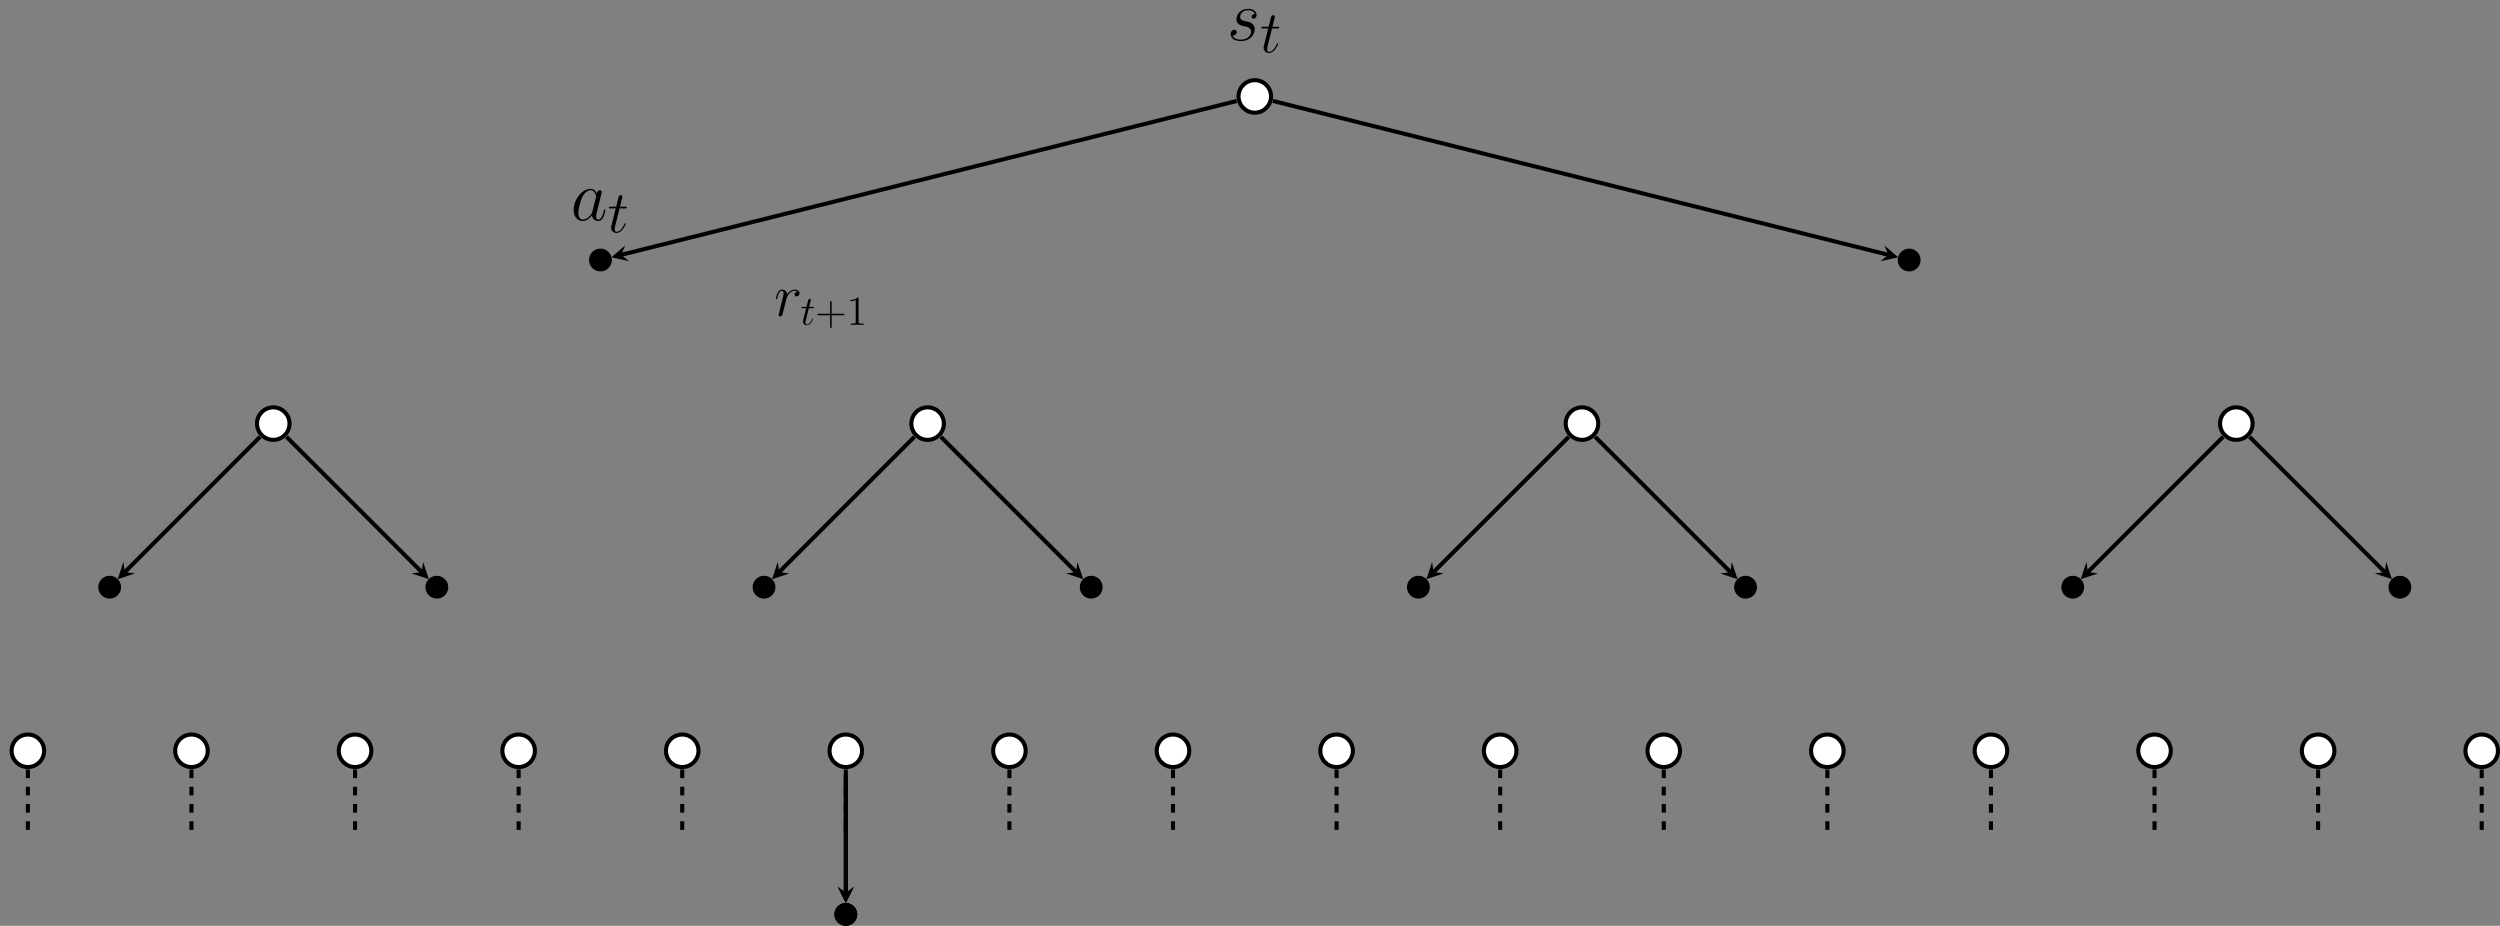 <?xml version="1.0" encoding="UTF-8"?>
<svg xmlns="http://www.w3.org/2000/svg" xmlns:xlink="http://www.w3.org/1999/xlink" width="866.402pt" height="320.84pt" viewBox="0 0 866.402 320.84" version="1.1">
<rect x="0" y="0" width="866.402" height="320.84" fill="#808080" stroke="none"/>
<defs>
<g>
<symbol overflow="visible" id="glyph0-0">
<path style="stroke:none;" d=""/>
</symbol>
<symbol overflow="visible" id="glyph0-1">
<path style="stroke:none;" d="M 5.656 -4.953 C 6.078 -4.875 6.734 -4.734 6.891 -4.703 C 7.219 -4.609 8.328 -4.219 8.328 -3.016 C 8.328 -2.25 7.625 -0.25 4.766 -0.25 C 4.234 -0.25 2.375 -0.328 1.891 -1.688 C 2.875 -1.562 3.375 -2.328 3.375 -2.875 C 3.375 -3.391 3.016 -3.672 2.531 -3.672 C 1.984 -3.672 1.266 -3.25 1.266 -2.125 C 1.266 -0.672 2.75 0.25 4.734 0.25 C 8.5 0.25 9.609 -2.531 9.609 -3.812 C 9.609 -4.188 9.609 -4.875 8.828 -5.672 C 8.203 -6.266 7.609 -6.391 6.266 -6.672 C 5.594 -6.812 4.531 -7.031 4.531 -8.156 C 4.531 -8.656 4.984 -10.438 7.328 -10.438 C 8.375 -10.438 9.391 -10.031 9.641 -9.141 C 8.547 -9.141 8.5 -8.203 8.5 -8.172 C 8.5 -7.656 8.969 -7.516 9.188 -7.516 C 9.547 -7.516 10.234 -7.781 10.234 -8.828 C 10.234 -9.859 9.297 -10.922 7.359 -10.922 C 4.109 -10.922 3.25 -8.375 3.25 -7.359 C 3.25 -5.484 5.078 -5.078 5.656 -4.953 Z M 5.656 -4.953 "/>
</symbol>
<symbol overflow="visible" id="glyph0-2">
<path style="stroke:none;" d="M 7.453 -2.953 C 7.328 -2.531 7.328 -2.484 6.984 -2 C 6.438 -1.312 5.359 -0.25 4.188 -0.25 C 3.172 -0.25 2.609 -1.172 2.609 -2.625 C 2.609 -3.984 3.375 -6.766 3.844 -7.812 C 4.688 -9.547 5.844 -10.438 6.812 -10.438 C 8.453 -10.438 8.766 -8.406 8.766 -8.203 C 8.766 -8.172 8.703 -7.859 8.672 -7.812 Z M 9.047 -9.297 C 8.766 -9.938 8.109 -10.922 6.812 -10.922 C 4.016 -10.922 0.984 -7.312 0.984 -3.641 C 0.984 -1.188 2.422 0.25 4.109 0.25 C 5.484 0.25 6.641 -0.812 7.328 -1.641 C 7.578 -0.172 8.75 0.25 9.484 0.25 C 10.234 0.25 10.828 -0.203 11.281 -1.094 C 11.672 -1.938 12.016 -3.438 12.016 -3.547 C 12.016 -3.672 11.922 -3.766 11.766 -3.766 C 11.547 -3.766 11.516 -3.641 11.422 -3.266 C 11.047 -1.812 10.578 -0.25 9.562 -0.25 C 8.844 -0.25 8.797 -0.891 8.797 -1.391 C 8.797 -1.953 8.875 -2.234 9.094 -3.203 C 9.266 -3.812 9.391 -4.359 9.594 -5.078 C 10.5 -8.797 10.734 -9.688 10.734 -9.844 C 10.734 -10.188 10.453 -10.453 10.094 -10.453 C 9.297 -10.453 9.094 -9.594 9.047 -9.297 Z M 9.047 -9.297 "/>
</symbol>
<symbol overflow="visible" id="glyph1-0">
<path style="stroke:none;" d=""/>
</symbol>
<symbol overflow="visible" id="glyph1-1">
<path style="stroke:none;" d="M 4.156 -8.297 L 6.047 -8.297 C 6.438 -8.297 6.656 -8.297 6.656 -8.672 C 6.656 -8.906 6.531 -8.906 6.109 -8.906 L 4.297 -8.906 L 5.062 -11.922 C 5.141 -12.203 5.141 -12.25 5.141 -12.391 C 5.141 -12.719 4.875 -12.906 4.609 -12.906 C 4.438 -12.906 3.969 -12.844 3.797 -12.188 L 3 -8.906 L 1.047 -8.906 C 0.641 -8.906 0.453 -8.906 0.453 -8.516 C 0.453 -8.297 0.594 -8.297 0.984 -8.297 L 2.828 -8.297 L 1.469 -2.844 C 1.297 -2.125 1.234 -1.922 1.234 -1.656 C 1.234 -0.688 1.922 0.203 3.078 0.203 C 5.172 0.203 6.281 -2.812 6.281 -2.953 C 6.281 -3.078 6.203 -3.141 6.078 -3.141 C 6.031 -3.141 5.953 -3.141 5.906 -3.062 C 5.891 -3.031 5.859 -3.016 5.719 -2.688 C 5.281 -1.656 4.344 -0.203 3.141 -0.203 C 2.516 -0.203 2.484 -0.719 2.484 -1.172 C 2.484 -1.203 2.484 -1.594 2.547 -1.844 Z M 4.156 -8.297 "/>
</symbol>
<symbol overflow="visible" id="glyph1-2">
<path style="stroke:none;" d="M 8.031 -8.453 C 7.391 -8.328 7.062 -7.875 7.062 -7.422 C 7.062 -6.922 7.453 -6.75 7.75 -6.75 C 8.328 -6.75 8.797 -7.25 8.797 -7.875 C 8.797 -8.531 8.156 -9.109 7.125 -9.109 C 6.297 -9.109 5.344 -8.734 4.484 -7.484 C 4.344 -8.578 3.516 -9.109 2.688 -9.109 C 1.875 -9.109 1.469 -8.484 1.219 -8.031 C 0.875 -7.297 0.562 -6.047 0.562 -5.953 C 0.562 -5.859 0.641 -5.766 0.781 -5.766 C 0.953 -5.766 0.969 -5.781 1.094 -6.266 C 1.406 -7.5 1.797 -8.703 2.625 -8.703 C 3.125 -8.703 3.266 -8.344 3.266 -7.75 C 3.266 -7.297 3.062 -6.484 2.906 -5.844 L 2.328 -3.609 C 2.25 -3.219 2.031 -2.297 1.922 -1.922 C 1.781 -1.391 1.547 -0.406 1.547 -0.312 C 1.547 -0.016 1.781 0.203 2.094 0.203 C 2.312 0.203 2.703 0.062 2.828 -0.344 C 2.891 -0.516 3.656 -3.641 3.781 -4.109 C 3.891 -4.562 4 -5 4.109 -5.453 C 4.188 -5.75 4.281 -6.078 4.344 -6.344 C 4.406 -6.531 4.953 -7.547 5.469 -8 C 5.719 -8.219 6.266 -8.703 7.109 -8.703 C 7.438 -8.703 7.766 -8.641 8.031 -8.453 Z M 8.031 -8.453 "/>
</symbol>
<symbol overflow="visible" id="glyph2-0">
<path style="stroke:none;" d=""/>
</symbol>
<symbol overflow="visible" id="glyph2-1">
<path style="stroke:none;" d="M 2.891 -5.766 L 4.203 -5.766 C 4.469 -5.766 4.625 -5.766 4.625 -6.031 C 4.625 -6.188 4.531 -6.188 4.25 -6.188 L 2.984 -6.188 L 3.516 -8.281 C 3.578 -8.484 3.578 -8.5 3.578 -8.609 C 3.578 -8.828 3.391 -8.969 3.203 -8.969 C 3.078 -8.969 2.75 -8.922 2.641 -8.469 L 2.078 -6.188 L 0.734 -6.188 C 0.438 -6.188 0.312 -6.188 0.312 -5.906 C 0.312 -5.766 0.422 -5.766 0.688 -5.766 L 1.969 -5.766 L 1.016 -1.984 C 0.906 -1.484 0.859 -1.328 0.859 -1.141 C 0.859 -0.469 1.328 0.141 2.141 0.141 C 3.578 0.141 4.359 -1.953 4.359 -2.047 C 4.359 -2.141 4.297 -2.188 4.219 -2.188 C 4.188 -2.188 4.125 -2.188 4.109 -2.125 C 4.094 -2.109 4.078 -2.094 3.969 -1.859 C 3.672 -1.141 3.016 -0.141 2.188 -0.141 C 1.75 -0.141 1.719 -0.5 1.719 -0.812 C 1.719 -0.828 1.719 -1.109 1.766 -1.281 Z M 2.891 -5.766 "/>
</symbol>
<symbol overflow="visible" id="glyph3-0">
<path style="stroke:none;" d=""/>
</symbol>
<symbol overflow="visible" id="glyph3-1">
<path style="stroke:none;" d="M 5.719 -3.312 L 9.688 -3.312 C 9.891 -3.312 10.141 -3.312 10.141 -3.578 C 10.141 -3.844 9.891 -3.844 9.688 -3.844 L 5.719 -3.844 L 5.719 -7.797 C 5.719 -8 5.719 -8.266 5.469 -8.266 C 5.188 -8.266 5.188 -8.016 5.188 -7.797 L 5.188 -3.844 L 1.234 -3.844 C 1.031 -3.844 0.781 -3.844 0.781 -3.578 C 0.781 -3.312 1.016 -3.312 1.234 -3.312 L 5.188 -3.312 L 5.188 0.641 C 5.188 0.844 5.188 1.109 5.453 1.109 C 5.719 1.109 5.719 0.859 5.719 0.641 Z M 5.719 -3.312 "/>
</symbol>
<symbol overflow="visible" id="glyph3-2">
<path style="stroke:none;" d="M 4.125 -9.188 C 4.125 -9.531 4.125 -9.531 3.844 -9.531 C 3.5 -9.156 2.781 -8.625 1.312 -8.625 L 1.312 -8.203 C 1.641 -8.203 2.359 -8.203 3.141 -8.578 L 3.141 -1.109 C 3.141 -0.594 3.094 -0.422 1.844 -0.422 L 1.391 -0.422 L 1.391 0 C 1.781 -0.031 3.172 -0.031 3.641 -0.031 C 4.109 -0.031 5.5 -0.031 5.875 0 L 5.875 -0.422 L 5.438 -0.422 C 4.172 -0.422 4.125 -0.594 4.125 -1.109 Z M 4.125 -9.188 "/>
</symbol>
</g>
<clipPath id="clip1">
  <path d="M 289 313 L 297 313 L 297 320.84 L 289 320.84 Z M 289 313 "/>
</clipPath>
<clipPath id="clip2">
  <path d="M 283 307 L 303 307 L 303 320.84 L 283 320.84 Z M 283 307 "/>
</clipPath>
<clipPath id="clip3">
  <path d="M 834 234 L 866.402 234 L 866.402 286 L 834 286 Z M 834 234 "/>
</clipPath>
<clipPath id="clip4">
  <path d="M 289 313 L 297 313 L 297 320.84 L 289 320.84 Z M 289 313 "/>
</clipPath>
<clipPath id="clip5">
  <path d="M 283 307 L 303 307 L 303 320.84 L 283 320.84 Z M 283 307 "/>
</clipPath>
</defs>
<g id="surface1">
<path style="fill-rule:nonzero;fill:rgb(100%,100%,100%);fill-opacity:1;stroke-width:1.417;stroke-linecap:butt;stroke-linejoin:miter;stroke:rgb(0%,0%,0%);stroke-opacity:1;stroke-miterlimit:10;" d="M 5.634 0.001 C 5.634 3.114 3.111 5.634 0.001 5.634 C -3.112 5.634 -5.635 3.114 -5.635 0.001 C -5.635 -3.112 -3.112 -5.636 0.001 -5.636 C 3.111 -5.636 5.634 -3.112 5.634 0.001 Z M 5.634 0.001 " transform="matrix(1,0,0,-1,434.862,33.419)"/>
<g style="fill:rgb(0%,0%,0%);fill-opacity:1;">
  <use xlink:href="#glyph0-1" x="425.243" y="13.992"/>
</g>
<g style="fill:rgb(0%,0%,0%);fill-opacity:1;">
  <use xlink:href="#glyph1-1" x="436.676" y="18.164"/>
</g>
<g style="fill:rgb(0%,0%,0%);fill-opacity:1;">
  <use xlink:href="#glyph0-2" x="197.818" y="76.355"/>
</g>
<g style="fill:rgb(0%,0%,0%);fill-opacity:1;">
  <use xlink:href="#glyph1-1" x="210.558" y="80.526"/>
</g>
<g style="fill:rgb(0%,0%,0%);fill-opacity:1;">
  <use xlink:href="#glyph1-2" x="268.307" y="109.471"/>
</g>
<g style="fill:rgb(0%,0%,0%);fill-opacity:1;">
  <use xlink:href="#glyph2-1" x="277.424" y="112.57"/>
</g>
<g style="fill:rgb(0%,0%,0%);fill-opacity:1;">
  <use xlink:href="#glyph3-1" x="282.497" y="112.57"/>
  <use xlink:href="#glyph3-2" x="293.423" y="112.57"/>
</g>
<path style="fill-rule:nonzero;fill:rgb(0%,0%,0%);fill-opacity:1;stroke-width:0.399;stroke-linecap:butt;stroke-linejoin:miter;stroke:rgb(0%,0%,0%);stroke-opacity:1;stroke-miterlimit:10;" d="M -223.018 -56.694 C -223.018 -54.62 -224.698 -52.936 -226.776 -52.936 C -228.85 -52.936 -230.53 -54.62 -230.53 -56.694 C -230.53 -58.769 -228.85 -60.452 -226.776 -60.452 C -224.698 -60.452 -223.018 -58.769 -223.018 -56.694 Z M -223.018 -56.694 " transform="matrix(1,0,0,-1,434.862,33.419)"/>
<path style="fill-rule:nonzero;fill:rgb(100%,100%,100%);fill-opacity:1;stroke-width:1.417;stroke-linecap:butt;stroke-linejoin:miter;stroke:rgb(0%,0%,0%);stroke-opacity:1;stroke-miterlimit:10;" d="M -334.526 -113.386 C -334.526 -110.276 -337.05 -107.753 -340.163 -107.753 C -343.276 -107.753 -345.796 -110.276 -345.796 -113.386 C -345.796 -116.499 -343.276 -119.022 -340.163 -119.022 C -337.05 -119.022 -334.526 -116.499 -334.526 -113.386 Z M -334.526 -113.386 " transform="matrix(1,0,0,-1,434.862,33.419)"/>
<path style="fill-rule:nonzero;fill:rgb(0%,0%,0%);fill-opacity:1;stroke-width:0.399;stroke-linecap:butt;stroke-linejoin:miter;stroke:rgb(0%,0%,0%);stroke-opacity:1;stroke-miterlimit:10;" d="M -393.096 -170.081 C -393.096 -168.007 -394.78 -166.323 -396.854 -166.323 C -398.928 -166.323 -400.612 -168.007 -400.612 -170.081 C -400.612 -172.155 -398.928 -173.839 -396.854 -173.839 C -394.78 -173.839 -393.096 -172.155 -393.096 -170.081 Z M -393.096 -170.081 " transform="matrix(1,0,0,-1,434.862,33.419)"/>
<path style="fill-rule:nonzero;fill:rgb(100%,100%,100%);fill-opacity:1;stroke-width:1.417;stroke-linecap:butt;stroke-linejoin:miter;stroke:rgb(0%,0%,0%);stroke-opacity:1;stroke-miterlimit:10;" d="M -419.565 -226.776 C -419.565 -223.663 -422.089 -221.14 -425.202 -221.14 C -428.315 -221.14 -430.839 -223.663 -430.839 -226.776 C -430.839 -229.886 -428.315 -232.409 -425.202 -232.409 C -422.089 -232.409 -419.565 -229.886 -419.565 -226.776 Z M -419.565 -226.776 " transform="matrix(1,0,0,-1,434.862,33.419)"/>
<path style="fill:none;stroke-width:1.417;stroke-linecap:butt;stroke-linejoin:miter;stroke:rgb(0%,0%,0%);stroke-opacity:1;stroke-dasharray:2.989,2.989;stroke-miterlimit:10;" d="M -425.202 -233.261 L -425.202 -255.12 " transform="matrix(1,0,0,-1,434.862,33.419)"/>
<path style="fill-rule:nonzero;fill:rgb(100%,100%,100%);fill-opacity:1;stroke-width:1.417;stroke-linecap:butt;stroke-linejoin:miter;stroke:rgb(0%,0%,0%);stroke-opacity:1;stroke-miterlimit:10;" d="M -362.874 -226.776 C -362.874 -223.663 -365.397 -221.14 -368.51 -221.14 C -371.62 -221.14 -374.143 -223.663 -374.143 -226.776 C -374.143 -229.886 -371.62 -232.409 -368.51 -232.409 C -365.397 -232.409 -362.874 -229.886 -362.874 -226.776 Z M -362.874 -226.776 " transform="matrix(1,0,0,-1,434.862,33.419)"/>
<path style="fill:none;stroke-width:1.417;stroke-linecap:butt;stroke-linejoin:miter;stroke:rgb(0%,0%,0%);stroke-opacity:1;stroke-dasharray:2.989,2.989;stroke-miterlimit:10;" d="M -368.51 -233.261 L -368.51 -255.12 " transform="matrix(1,0,0,-1,434.862,33.419)"/>
<path style="fill:none;stroke-width:1.417;stroke-linecap:butt;stroke-linejoin:miter;stroke:rgb(0%,0%,0%);stroke-opacity:1;stroke-miterlimit:10;" d="M -344.749 -117.972 L -391.596 -164.823 " transform="matrix(1,0,0,-1,434.862,33.419)"/>
<path style=" stroke:none;fill-rule:nonzero;fill:rgb(0%,0%,0%);fill-opacity:1;" d="M 40.777 200.73 L 46.75 198.738 L 43.266 198.242 L 42.77 194.754 "/>
<path style="fill-rule:nonzero;fill:rgb(0%,0%,0%);fill-opacity:1;stroke-width:0.399;stroke-linecap:butt;stroke-linejoin:miter;stroke:rgb(0%,0%,0%);stroke-opacity:1;stroke-miterlimit:10;" d="M -279.71 -170.081 C -279.71 -168.007 -281.393 -166.323 -283.467 -166.323 C -285.542 -166.323 -287.225 -168.007 -287.225 -170.081 C -287.225 -172.155 -285.542 -173.839 -283.467 -173.839 C -281.393 -173.839 -279.71 -172.155 -279.71 -170.081 Z M -279.71 -170.081 " transform="matrix(1,0,0,-1,434.862,33.419)"/>
<path style="fill-rule:nonzero;fill:rgb(100%,100%,100%);fill-opacity:1;stroke-width:1.417;stroke-linecap:butt;stroke-linejoin:miter;stroke:rgb(0%,0%,0%);stroke-opacity:1;stroke-miterlimit:10;" d="M -306.178 -226.776 C -306.178 -223.663 -308.702 -221.14 -311.815 -221.14 C -314.928 -221.14 -317.452 -223.663 -317.452 -226.776 C -317.452 -229.886 -314.928 -232.409 -311.815 -232.409 C -308.702 -232.409 -306.178 -229.886 -306.178 -226.776 Z M -306.178 -226.776 " transform="matrix(1,0,0,-1,434.862,33.419)"/>
<path style="fill:none;stroke-width:1.417;stroke-linecap:butt;stroke-linejoin:miter;stroke:rgb(0%,0%,0%);stroke-opacity:1;stroke-dasharray:2.989,2.989;stroke-miterlimit:10;" d="M -311.815 -233.261 L -311.815 -255.12 " transform="matrix(1,0,0,-1,434.862,33.419)"/>
<path style="fill-rule:nonzero;fill:rgb(100%,100%,100%);fill-opacity:1;stroke-width:1.417;stroke-linecap:butt;stroke-linejoin:miter;stroke:rgb(0%,0%,0%);stroke-opacity:1;stroke-miterlimit:10;" d="M -249.487 -226.776 C -249.487 -223.663 -252.01 -221.14 -255.12 -221.14 C -258.233 -221.14 -260.757 -223.663 -260.757 -226.776 C -260.757 -229.886 -258.233 -232.409 -255.12 -232.409 C -252.01 -232.409 -249.487 -229.886 -249.487 -226.776 Z M -249.487 -226.776 " transform="matrix(1,0,0,-1,434.862,33.419)"/>
<path style="fill:none;stroke-width:1.417;stroke-linecap:butt;stroke-linejoin:miter;stroke:rgb(0%,0%,0%);stroke-opacity:1;stroke-dasharray:2.989,2.989;stroke-miterlimit:10;" d="M -255.12 -233.261 L -255.12 -255.12 " transform="matrix(1,0,0,-1,434.862,33.419)"/>
<path style="fill:none;stroke-width:1.417;stroke-linecap:butt;stroke-linejoin:miter;stroke:rgb(0%,0%,0%);stroke-opacity:1;stroke-miterlimit:10;" d="M -335.577 -117.972 L -288.725 -164.823 " transform="matrix(1,0,0,-1,434.862,33.419)"/>
<path style=" stroke:none;fill-rule:nonzero;fill:rgb(0%,0%,0%);fill-opacity:1;" d="M 148.625 200.73 L 146.633 194.754 L 146.137 198.242 L 142.648 198.738 "/>
<path style="fill-rule:nonzero;fill:rgb(100%,100%,100%);fill-opacity:1;stroke-width:1.417;stroke-linecap:butt;stroke-linejoin:miter;stroke:rgb(0%,0%,0%);stroke-opacity:1;stroke-miterlimit:10;" d="M -107.753 -113.386 C -107.753 -110.276 -110.276 -107.753 -113.385 -107.753 C -116.499 -107.753 -119.022 -110.276 -119.022 -113.386 C -119.022 -116.499 -116.499 -119.022 -113.385 -119.022 C -110.276 -119.022 -107.753 -116.499 -107.753 -113.386 Z M -107.753 -113.386 " transform="matrix(1,0,0,-1,434.862,33.419)"/>
<path style="fill-rule:nonzero;fill:rgb(0%,0%,0%);fill-opacity:1;stroke-width:0.399;stroke-linecap:butt;stroke-linejoin:miter;stroke:rgb(0%,0%,0%);stroke-opacity:1;stroke-miterlimit:10;" d="M -166.323 -170.081 C -166.323 -168.007 -168.007 -166.323 -170.081 -166.323 C -172.155 -166.323 -173.839 -168.007 -173.839 -170.081 C -173.839 -172.155 -172.155 -173.839 -170.081 -173.839 C -168.007 -173.839 -166.323 -172.155 -166.323 -170.081 Z M -166.323 -170.081 " transform="matrix(1,0,0,-1,434.862,33.419)"/>
<path style="fill-rule:nonzero;fill:rgb(100%,100%,100%);fill-opacity:1;stroke-width:1.417;stroke-linecap:butt;stroke-linejoin:miter;stroke:rgb(0%,0%,0%);stroke-opacity:1;stroke-miterlimit:10;" d="M -192.792 -226.776 C -192.792 -223.663 -195.315 -221.14 -198.428 -221.14 C -201.542 -221.14 -204.065 -223.663 -204.065 -226.776 C -204.065 -229.886 -201.542 -232.409 -198.428 -232.409 C -195.315 -232.409 -192.792 -229.886 -192.792 -226.776 Z M -192.792 -226.776 " transform="matrix(1,0,0,-1,434.862,33.419)"/>
<path style="fill:none;stroke-width:1.417;stroke-linecap:butt;stroke-linejoin:miter;stroke:rgb(0%,0%,0%);stroke-opacity:1;stroke-dasharray:2.989,2.989;stroke-miterlimit:10;" d="M -198.428 -233.261 L -198.428 -255.12 " transform="matrix(1,0,0,-1,434.862,33.419)"/>
<path style="fill-rule:nonzero;fill:rgb(100%,100%,100%);fill-opacity:1;stroke-width:1.417;stroke-linecap:butt;stroke-linejoin:miter;stroke:rgb(0%,0%,0%);stroke-opacity:1;stroke-miterlimit:10;" d="M -136.1 -226.776 C -136.1 -223.663 -138.62 -221.14 -141.733 -221.14 C -144.846 -221.14 -147.37 -223.663 -147.37 -226.776 C -147.37 -229.886 -144.846 -232.409 -141.733 -232.409 C -138.62 -232.409 -136.1 -229.886 -136.1 -226.776 Z M -136.1 -226.776 " transform="matrix(1,0,0,-1,434.862,33.419)"/>
<path style="fill:none;stroke-width:1.417;stroke-linecap:butt;stroke-linejoin:miter;stroke:rgb(0%,0%,0%);stroke-opacity:1;stroke-dasharray:2.989,2.989;stroke-miterlimit:10;" d="M -141.733 -233.261 L -141.733 -255.12 " transform="matrix(1,0,0,-1,434.862,33.419)"/>
<path style="fill:none;stroke-width:1.417;stroke-linecap:butt;stroke-linejoin:miter;stroke:rgb(0%,0%,0%);stroke-opacity:1;stroke-miterlimit:10;" d="M -117.975 -117.972 L -164.823 -164.823 " transform="matrix(1,0,0,-1,434.862,33.419)"/>
<path style=" stroke:none;fill-rule:nonzero;fill:rgb(0%,0%,0%);fill-opacity:1;" d="M 267.551 200.73 L 273.527 198.738 L 270.039 198.242 L 269.543 194.754 "/>
<path style="fill-rule:nonzero;fill:rgb(0%,0%,0%);fill-opacity:1;stroke-width:0.399;stroke-linecap:butt;stroke-linejoin:miter;stroke:rgb(0%,0%,0%);stroke-opacity:1;stroke-miterlimit:10;" d="M -52.936 -170.081 C -52.936 -168.007 -54.62 -166.323 -56.694 -166.323 C -58.768 -166.323 -60.452 -168.007 -60.452 -170.081 C -60.452 -172.155 -58.768 -173.839 -56.694 -173.839 C -54.62 -173.839 -52.936 -172.155 -52.936 -170.081 Z M -52.936 -170.081 " transform="matrix(1,0,0,-1,434.862,33.419)"/>
<path style="fill-rule:nonzero;fill:rgb(100%,100%,100%);fill-opacity:1;stroke-width:1.417;stroke-linecap:butt;stroke-linejoin:miter;stroke:rgb(0%,0%,0%);stroke-opacity:1;stroke-miterlimit:10;" d="M -79.405 -226.776 C -79.405 -223.663 -81.928 -221.14 -85.042 -221.14 C -88.151 -221.14 -90.674 -223.663 -90.674 -226.776 C -90.674 -229.886 -88.151 -232.409 -85.042 -232.409 C -81.928 -232.409 -79.405 -229.886 -79.405 -226.776 Z M -79.405 -226.776 " transform="matrix(1,0,0,-1,434.862,33.419)"/>
<path style="fill:none;stroke-width:1.417;stroke-linecap:butt;stroke-linejoin:miter;stroke:rgb(0%,0%,0%);stroke-opacity:1;stroke-dasharray:2.989,2.989;stroke-miterlimit:10;" d="M -85.042 -233.261 L -85.042 -255.12 " transform="matrix(1,0,0,-1,434.862,33.419)"/>
<path style="fill-rule:nonzero;fill:rgb(100%,100%,100%);fill-opacity:1;stroke-width:1.417;stroke-linecap:butt;stroke-linejoin:miter;stroke:rgb(0%,0%,0%);stroke-opacity:1;stroke-miterlimit:10;" d="M -22.71 -226.776 C -22.71 -223.663 -25.233 -221.14 -28.346 -221.14 C -31.46 -221.14 -33.983 -223.663 -33.983 -226.776 C -33.983 -229.886 -31.46 -232.409 -28.346 -232.409 C -25.233 -232.409 -22.71 -229.886 -22.71 -226.776 Z M -22.71 -226.776 " transform="matrix(1,0,0,-1,434.862,33.419)"/>
<path style="fill:none;stroke-width:1.417;stroke-linecap:butt;stroke-linejoin:miter;stroke:rgb(0%,0%,0%);stroke-opacity:1;stroke-dasharray:2.989,2.989;stroke-miterlimit:10;" d="M -28.346 -233.261 L -28.346 -255.12 " transform="matrix(1,0,0,-1,434.862,33.419)"/>
<path style="fill:none;stroke-width:1.417;stroke-linecap:butt;stroke-linejoin:miter;stroke:rgb(0%,0%,0%);stroke-opacity:1;stroke-miterlimit:10;" d="M -108.799 -117.972 L -61.952 -164.823 " transform="matrix(1,0,0,-1,434.862,33.419)"/>
<path style=" stroke:none;fill-rule:nonzero;fill:rgb(0%,0%,0%);fill-opacity:1;" d="M 375.398 200.73 L 373.406 194.754 L 372.91 198.242 L 369.426 198.738 "/>
<path style="fill:none;stroke-width:1.417;stroke-linecap:butt;stroke-linejoin:miter;stroke:rgb(0%,0%,0%);stroke-opacity:1;stroke-miterlimit:10;" d="M -6.292 -1.573 L -219.561 -54.89 " transform="matrix(1,0,0,-1,434.862,33.419)"/>
<path style=" stroke:none;fill-rule:nonzero;fill:rgb(0%,0%,0%);fill-opacity:1;" d="M 211.887 89.164 L 218.035 90.527 L 215.301 88.309 L 216.668 85.062 "/>
<g clip-path="url(#clip1)" clip-rule="nonzero">
<path style=" stroke:none;fill-rule:nonzero;fill:rgb(0%,0%,0%);fill-opacity:1;" d="M 296.887 316.887 C 296.887 314.812 295.203 313.129 293.129 313.129 C 291.055 313.129 289.371 314.812 289.371 316.887 C 289.371 318.961 291.055 320.645 293.129 320.645 C 295.203 320.645 296.887 318.961 296.887 316.887 Z M 296.887 316.887 "/>
</g>
<g clip-path="url(#clip2)" clip-rule="nonzero">
<path style="fill:none;stroke-width:0.399;stroke-linecap:butt;stroke-linejoin:miter;stroke:rgb(0%,0%,0%);stroke-opacity:1;stroke-miterlimit:10;" d="M -137.975 -283.468 C -137.975 -281.394 -139.659 -279.71 -141.733 -279.71 C -143.807 -279.71 -145.491 -281.394 -145.491 -283.468 C -145.491 -285.542 -143.807 -287.226 -141.733 -287.226 C -139.659 -287.226 -137.975 -285.542 -137.975 -283.468 Z M -137.975 -283.468 " transform="matrix(1,0,0,-1,434.862,33.419)"/>
</g>
<path style="fill:none;stroke-width:1.417;stroke-linecap:butt;stroke-linejoin:miter;stroke:rgb(0%,0%,0%);stroke-opacity:1;stroke-miterlimit:10;" d="M -141.733 -235.28 L -141.733 -276.03 " transform="matrix(1,0,0,-1,434.862,33.419)"/>
<path style=" stroke:none;fill-rule:nonzero;fill:rgb(0%,0%,0%);fill-opacity:1;" d="M 293.129 312.969 L 295.945 307.336 L 293.129 309.449 L 290.312 307.336 "/>
<path style="fill-rule:nonzero;fill:rgb(0%,0%,0%);fill-opacity:1;stroke-width:0.399;stroke-linecap:butt;stroke-linejoin:miter;stroke:rgb(0%,0%,0%);stroke-opacity:1;stroke-miterlimit:10;" d="M 230.533 -56.694 C 230.533 -54.62 228.849 -52.936 226.775 -52.936 C 224.701 -52.936 223.017 -54.62 223.017 -56.694 C 223.017 -58.769 224.701 -60.452 226.775 -60.452 C 228.849 -60.452 230.533 -58.769 230.533 -56.694 Z M 230.533 -56.694 " transform="matrix(1,0,0,-1,434.862,33.419)"/>
<path style="fill-rule:nonzero;fill:rgb(100%,100%,100%);fill-opacity:1;stroke-width:1.417;stroke-linecap:butt;stroke-linejoin:miter;stroke:rgb(0%,0%,0%);stroke-opacity:1;stroke-miterlimit:10;" d="M 119.025 -113.386 C 119.025 -110.276 116.501 -107.753 113.388 -107.753 C 110.275 -107.753 107.751 -110.276 107.751 -113.386 C 107.751 -116.499 110.275 -119.022 113.388 -119.022 C 116.501 -119.022 119.025 -116.499 119.025 -113.386 Z M 119.025 -113.386 " transform="matrix(1,0,0,-1,434.862,33.419)"/>
<path style="fill-rule:nonzero;fill:rgb(0%,0%,0%);fill-opacity:1;stroke-width:0.399;stroke-linecap:butt;stroke-linejoin:miter;stroke:rgb(0%,0%,0%);stroke-opacity:1;stroke-miterlimit:10;" d="M 60.45 -170.081 C 60.45 -168.007 58.767 -166.323 56.693 -166.323 C 54.618 -166.323 52.935 -168.007 52.935 -170.081 C 52.935 -172.155 54.618 -173.839 56.693 -173.839 C 58.767 -173.839 60.45 -172.155 60.45 -170.081 Z M 60.45 -170.081 " transform="matrix(1,0,0,-1,434.862,33.419)"/>
<path style="fill-rule:nonzero;fill:rgb(100%,100%,100%);fill-opacity:1;stroke-width:1.417;stroke-linecap:butt;stroke-linejoin:miter;stroke:rgb(0%,0%,0%);stroke-opacity:1;stroke-miterlimit:10;" d="M 33.982 -226.776 C 33.982 -223.663 31.458 -221.14 28.345 -221.14 C 25.236 -221.14 22.712 -223.663 22.712 -226.776 C 22.712 -229.886 25.236 -232.409 28.345 -232.409 C 31.458 -232.409 33.982 -229.886 33.982 -226.776 Z M 33.982 -226.776 " transform="matrix(1,0,0,-1,434.862,33.419)"/>
<path style="fill:none;stroke-width:1.417;stroke-linecap:butt;stroke-linejoin:miter;stroke:rgb(0%,0%,0%);stroke-opacity:1;stroke-dasharray:2.989,2.989;stroke-miterlimit:10;" d="M 28.345 -233.261 L 28.345 -255.12 " transform="matrix(1,0,0,-1,434.862,33.419)"/>
<path style="fill-rule:nonzero;fill:rgb(100%,100%,100%);fill-opacity:1;stroke-width:1.417;stroke-linecap:butt;stroke-linejoin:miter;stroke:rgb(0%,0%,0%);stroke-opacity:1;stroke-miterlimit:10;" d="M 90.677 -226.776 C 90.677 -223.663 88.154 -221.14 85.04 -221.14 C 81.927 -221.14 79.404 -223.663 79.404 -226.776 C 79.404 -229.886 81.927 -232.409 85.04 -232.409 C 88.154 -232.409 90.677 -229.886 90.677 -226.776 Z M 90.677 -226.776 " transform="matrix(1,0,0,-1,434.862,33.419)"/>
<path style="fill:none;stroke-width:1.417;stroke-linecap:butt;stroke-linejoin:miter;stroke:rgb(0%,0%,0%);stroke-opacity:1;stroke-dasharray:2.989,2.989;stroke-miterlimit:10;" d="M 85.04 -233.261 L 85.04 -255.12 " transform="matrix(1,0,0,-1,434.862,33.419)"/>
<path style="fill:none;stroke-width:1.417;stroke-linecap:butt;stroke-linejoin:miter;stroke:rgb(0%,0%,0%);stroke-opacity:1;stroke-miterlimit:10;" d="M 108.802 -117.972 L 61.954 -164.823 " transform="matrix(1,0,0,-1,434.862,33.419)"/>
<path style=" stroke:none;fill-rule:nonzero;fill:rgb(0%,0%,0%);fill-opacity:1;" d="M 494.324 200.73 L 500.301 198.738 L 496.816 198.242 L 496.316 194.754 "/>
<path style="fill-rule:nonzero;fill:rgb(0%,0%,0%);fill-opacity:1;stroke-width:0.399;stroke-linecap:butt;stroke-linejoin:miter;stroke:rgb(0%,0%,0%);stroke-opacity:1;stroke-miterlimit:10;" d="M 173.837 -170.081 C 173.837 -168.007 172.158 -166.323 170.079 -166.323 C 168.005 -166.323 166.326 -168.007 166.326 -170.081 C 166.326 -172.155 168.005 -173.839 170.079 -173.839 C 172.158 -173.839 173.837 -172.155 173.837 -170.081 Z M 173.837 -170.081 " transform="matrix(1,0,0,-1,434.862,33.419)"/>
<path style="fill-rule:nonzero;fill:rgb(100%,100%,100%);fill-opacity:1;stroke-width:1.417;stroke-linecap:butt;stroke-linejoin:miter;stroke:rgb(0%,0%,0%);stroke-opacity:1;stroke-miterlimit:10;" d="M 147.368 -226.776 C 147.368 -223.663 144.845 -221.14 141.736 -221.14 C 138.622 -221.14 136.099 -223.663 136.099 -226.776 C 136.099 -229.886 138.622 -232.409 141.736 -232.409 C 144.845 -232.409 147.368 -229.886 147.368 -226.776 Z M 147.368 -226.776 " transform="matrix(1,0,0,-1,434.862,33.419)"/>
<path style="fill:none;stroke-width:1.417;stroke-linecap:butt;stroke-linejoin:miter;stroke:rgb(0%,0%,0%);stroke-opacity:1;stroke-dasharray:2.989,2.989;stroke-miterlimit:10;" d="M 141.736 -233.261 L 141.736 -255.12 " transform="matrix(1,0,0,-1,434.862,33.419)"/>
<path style="fill-rule:nonzero;fill:rgb(100%,100%,100%);fill-opacity:1;stroke-width:1.417;stroke-linecap:butt;stroke-linejoin:miter;stroke:rgb(0%,0%,0%);stroke-opacity:1;stroke-miterlimit:10;" d="M 204.064 -226.776 C 204.064 -223.663 201.54 -221.14 198.427 -221.14 C 195.314 -221.14 192.79 -223.663 192.79 -226.776 C 192.79 -229.886 195.314 -232.409 198.427 -232.409 C 201.54 -232.409 204.064 -229.886 204.064 -226.776 Z M 204.064 -226.776 " transform="matrix(1,0,0,-1,434.862,33.419)"/>
<path style="fill:none;stroke-width:1.417;stroke-linecap:butt;stroke-linejoin:miter;stroke:rgb(0%,0%,0%);stroke-opacity:1;stroke-dasharray:2.989,2.989;stroke-miterlimit:10;" d="M 198.427 -233.261 L 198.427 -255.12 " transform="matrix(1,0,0,-1,434.862,33.419)"/>
<path style="fill:none;stroke-width:1.417;stroke-linecap:butt;stroke-linejoin:miter;stroke:rgb(0%,0%,0%);stroke-opacity:1;stroke-miterlimit:10;" d="M 117.974 -117.972 L 164.822 -164.823 " transform="matrix(1,0,0,-1,434.862,33.419)"/>
<path style=" stroke:none;fill-rule:nonzero;fill:rgb(0%,0%,0%);fill-opacity:1;" d="M 602.172 200.73 L 600.184 194.754 L 599.684 198.242 L 596.199 198.738 "/>
<path style="fill-rule:nonzero;fill:rgb(100%,100%,100%);fill-opacity:1;stroke-width:1.417;stroke-linecap:butt;stroke-linejoin:miter;stroke:rgb(0%,0%,0%);stroke-opacity:1;stroke-miterlimit:10;" d="M 345.798 -113.386 C 345.798 -110.276 343.275 -107.753 340.161 -107.753 C 337.048 -107.753 334.525 -110.276 334.525 -113.386 C 334.525 -116.499 337.048 -119.022 340.161 -119.022 C 343.275 -119.022 345.798 -116.499 345.798 -113.386 Z M 345.798 -113.386 " transform="matrix(1,0,0,-1,434.862,33.419)"/>
<path style="fill-rule:nonzero;fill:rgb(0%,0%,0%);fill-opacity:1;stroke-width:0.399;stroke-linecap:butt;stroke-linejoin:miter;stroke:rgb(0%,0%,0%);stroke-opacity:1;stroke-miterlimit:10;" d="M 287.224 -170.081 C 287.224 -168.007 285.544 -166.323 283.47 -166.323 C 281.392 -166.323 279.712 -168.007 279.712 -170.081 C 279.712 -172.155 281.392 -173.839 283.47 -173.839 C 285.544 -173.839 287.224 -172.155 287.224 -170.081 Z M 287.224 -170.081 " transform="matrix(1,0,0,-1,434.862,33.419)"/>
<path style="fill-rule:nonzero;fill:rgb(100%,100%,100%);fill-opacity:1;stroke-width:1.417;stroke-linecap:butt;stroke-linejoin:miter;stroke:rgb(0%,0%,0%);stroke-opacity:1;stroke-miterlimit:10;" d="M 260.755 -226.776 C 260.755 -223.663 258.236 -221.14 255.122 -221.14 C 252.009 -221.14 249.486 -223.663 249.486 -226.776 C 249.486 -229.886 252.009 -232.409 255.122 -232.409 C 258.236 -232.409 260.755 -229.886 260.755 -226.776 Z M 260.755 -226.776 " transform="matrix(1,0,0,-1,434.862,33.419)"/>
<path style="fill:none;stroke-width:1.417;stroke-linecap:butt;stroke-linejoin:miter;stroke:rgb(0%,0%,0%);stroke-opacity:1;stroke-dasharray:2.989,2.989;stroke-miterlimit:10;" d="M 255.122 -233.261 L 255.122 -255.12 " transform="matrix(1,0,0,-1,434.862,33.419)"/>
<path style="fill-rule:nonzero;fill:rgb(100%,100%,100%);fill-opacity:1;stroke-width:1.417;stroke-linecap:butt;stroke-linejoin:miter;stroke:rgb(0%,0%,0%);stroke-opacity:1;stroke-miterlimit:10;" d="M 317.45 -226.776 C 317.45 -223.663 314.927 -221.14 311.814 -221.14 C 308.7 -221.14 306.181 -223.663 306.181 -226.776 C 306.181 -229.886 308.7 -232.409 311.814 -232.409 C 314.927 -232.409 317.45 -229.886 317.45 -226.776 Z M 317.45 -226.776 " transform="matrix(1,0,0,-1,434.862,33.419)"/>
<path style="fill:none;stroke-width:1.417;stroke-linecap:butt;stroke-linejoin:miter;stroke:rgb(0%,0%,0%);stroke-opacity:1;stroke-dasharray:2.989,2.989;stroke-miterlimit:10;" d="M 311.814 -233.261 L 311.814 -255.12 " transform="matrix(1,0,0,-1,434.862,33.419)"/>
<path style="fill:none;stroke-width:1.417;stroke-linecap:butt;stroke-linejoin:miter;stroke:rgb(0%,0%,0%);stroke-opacity:1;stroke-miterlimit:10;" d="M 335.575 -117.972 L 288.728 -164.823 " transform="matrix(1,0,0,-1,434.862,33.419)"/>
<path style=" stroke:none;fill-rule:nonzero;fill:rgb(0%,0%,0%);fill-opacity:1;" d="M 721.098 200.73 L 727.074 198.738 L 723.59 198.242 L 723.09 194.754 "/>
<path style="fill-rule:nonzero;fill:rgb(0%,0%,0%);fill-opacity:1;stroke-width:0.399;stroke-linecap:butt;stroke-linejoin:miter;stroke:rgb(0%,0%,0%);stroke-opacity:1;stroke-miterlimit:10;" d="M 400.611 -170.081 C 400.611 -168.007 398.931 -166.323 396.857 -166.323 C 394.779 -166.323 393.099 -168.007 393.099 -170.081 C 393.099 -172.155 394.779 -173.839 396.857 -173.839 C 398.931 -173.839 400.611 -172.155 400.611 -170.081 Z M 400.611 -170.081 " transform="matrix(1,0,0,-1,434.862,33.419)"/>
<path style="fill-rule:nonzero;fill:rgb(100%,100%,100%);fill-opacity:1;stroke-width:1.417;stroke-linecap:butt;stroke-linejoin:miter;stroke:rgb(0%,0%,0%);stroke-opacity:1;stroke-miterlimit:10;" d="M 374.146 -226.776 C 374.146 -223.663 371.622 -221.14 368.509 -221.14 C 365.396 -221.14 362.872 -223.663 362.872 -226.776 C 362.872 -229.886 365.396 -232.409 368.509 -232.409 C 371.622 -232.409 374.146 -229.886 374.146 -226.776 Z M 374.146 -226.776 " transform="matrix(1,0,0,-1,434.862,33.419)"/>
<path style="fill:none;stroke-width:1.417;stroke-linecap:butt;stroke-linejoin:miter;stroke:rgb(0%,0%,0%);stroke-opacity:1;stroke-dasharray:2.989,2.989;stroke-miterlimit:10;" d="M 368.509 -233.261 L 368.509 -255.12 " transform="matrix(1,0,0,-1,434.862,33.419)"/>
<path style=" stroke:none;fill-rule:nonzero;fill:rgb(100%,100%,100%);fill-opacity:1;" d="M 865.699 260.195 C 865.699 257.082 863.176 254.559 860.062 254.559 C 856.953 254.559 854.43 257.082 854.43 260.195 C 854.43 263.305 856.953 265.828 860.062 265.828 C 863.176 265.828 865.699 263.305 865.699 260.195 Z M 865.699 260.195 "/>
<g clip-path="url(#clip3)" clip-rule="nonzero">
<path style="fill:none;stroke-width:1.417;stroke-linecap:butt;stroke-linejoin:miter;stroke:rgb(0%,0%,0%);stroke-opacity:1;stroke-miterlimit:10;" d="M 430.837 -226.776 C 430.837 -223.663 428.314 -221.14 425.2 -221.14 C 422.091 -221.14 419.568 -223.663 419.568 -226.776 C 419.568 -229.886 422.091 -232.409 425.2 -232.409 C 428.314 -232.409 430.837 -229.886 430.837 -226.776 Z M 430.837 -226.776 " transform="matrix(1,0,0,-1,434.862,33.419)"/>
</g>
<path style="fill:none;stroke-width:1.417;stroke-linecap:butt;stroke-linejoin:miter;stroke:rgb(0%,0%,0%);stroke-opacity:1;stroke-dasharray:2.989,2.989;stroke-miterlimit:10;" d="M 425.2 -233.261 L 425.2 -255.12 " transform="matrix(1,0,0,-1,434.862,33.419)"/>
<path style="fill:none;stroke-width:1.417;stroke-linecap:butt;stroke-linejoin:miter;stroke:rgb(0%,0%,0%);stroke-opacity:1;stroke-miterlimit:10;" d="M 344.747 -117.972 L 391.595 -164.823 " transform="matrix(1,0,0,-1,434.862,33.419)"/>
<path style=" stroke:none;fill-rule:nonzero;fill:rgb(0%,0%,0%);fill-opacity:1;" d="M 828.949 200.73 L 826.957 194.754 L 826.457 198.242 L 822.973 198.738 "/>
<path style="fill:none;stroke-width:1.417;stroke-linecap:butt;stroke-linejoin:miter;stroke:rgb(0%,0%,0%);stroke-opacity:1;stroke-miterlimit:10;" d="M 6.29 -1.573 L 219.56 -54.89 " transform="matrix(1,0,0,-1,434.862,33.419)"/>
<path style=" stroke:none;fill-rule:nonzero;fill:rgb(0%,0%,0%);fill-opacity:1;" d="M 657.836 89.164 L 653.055 85.062 L 654.422 88.309 L 651.688 90.527 "/>
<g clip-path="url(#clip4)" clip-rule="nonzero">
<path style=" stroke:none;fill-rule:nonzero;fill:rgb(0%,0%,0%);fill-opacity:1;" d="M 296.887 316.887 C 296.887 314.812 295.203 313.129 293.129 313.129 C 291.055 313.129 289.371 314.812 289.371 316.887 C 289.371 318.961 291.055 320.645 293.129 320.645 C 295.203 320.645 296.887 318.961 296.887 316.887 Z M 296.887 316.887 "/>
</g>
<g clip-path="url(#clip5)" clip-rule="nonzero">
<path style="fill:none;stroke-width:0.399;stroke-linecap:butt;stroke-linejoin:miter;stroke:rgb(0%,0%,0%);stroke-opacity:1;stroke-miterlimit:10;" d="M -137.975 -283.468 C -137.975 -281.394 -139.659 -279.71 -141.733 -279.71 C -143.807 -279.71 -145.491 -281.394 -145.491 -283.468 C -145.491 -285.542 -143.807 -287.226 -141.733 -287.226 C -139.659 -287.226 -137.975 -285.542 -137.975 -283.468 Z M -137.975 -283.468 " transform="matrix(1,0,0,-1,434.862,33.419)"/>
</g>
<path style="fill:none;stroke-width:1.417;stroke-linecap:butt;stroke-linejoin:miter;stroke:rgb(0%,0%,0%);stroke-opacity:1;stroke-miterlimit:10;" d="M -141.733 -235.28 L -141.733 -276.03 " transform="matrix(1,0,0,-1,434.862,33.419)"/>
<path style=" stroke:none;fill-rule:nonzero;fill:rgb(0%,0%,0%);fill-opacity:1;" d="M 293.129 312.969 L 295.945 307.336 L 293.129 309.449 L 290.312 307.336 "/>
</g>
</svg>
